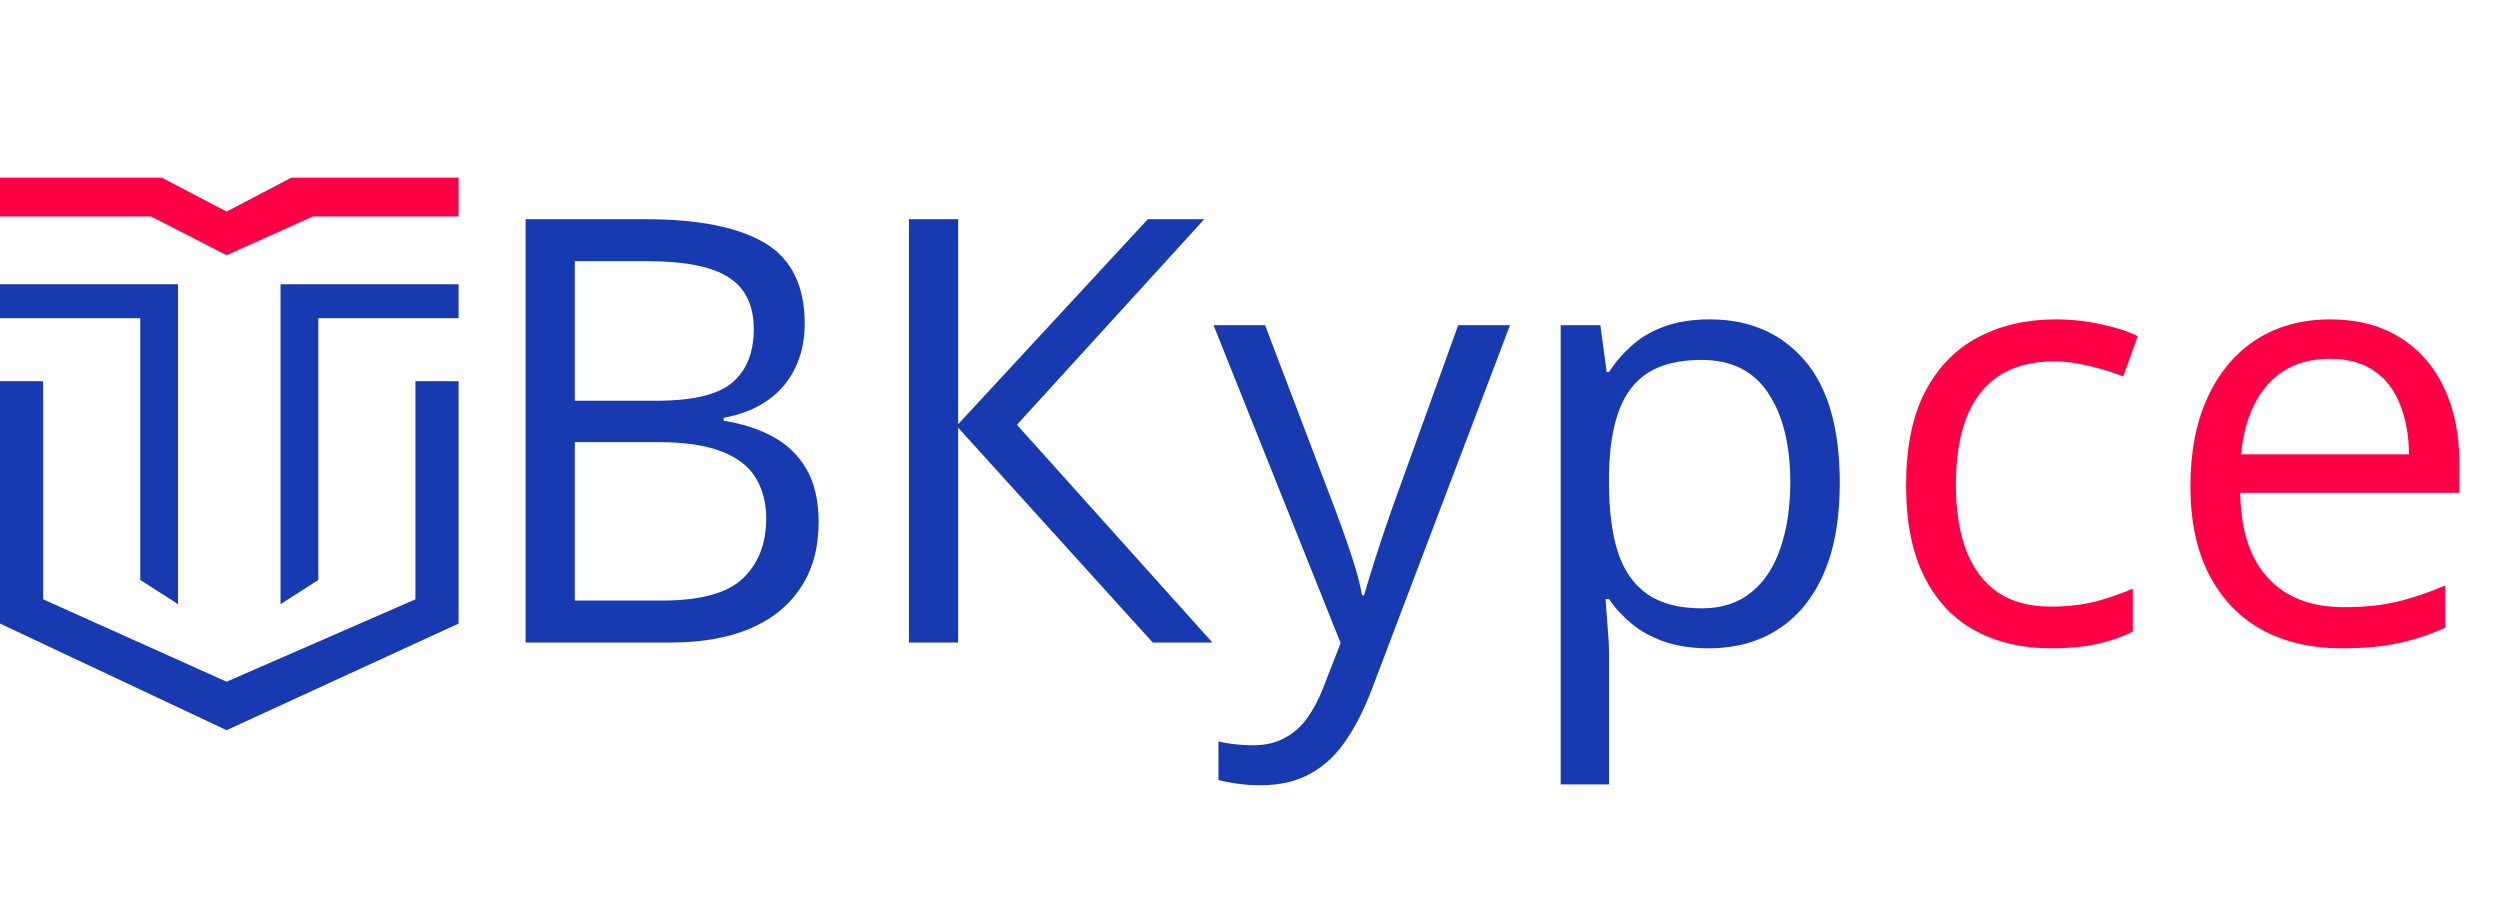 <svg width="237" height="86" viewBox="0 0 237 86" fill="none" xmlns="http://www.w3.org/2000/svg">
<path d="M15.344 16.843H0V20.518H14.321L21.481 24.194L29.665 20.518H43.474V16.843H27.619L21.481 20.059L15.344 16.843Z" fill="#FF0047"/>
<path d="M16.878 26.951H0V30.167H13.298V54.978L16.878 57.275V26.951Z" fill="#183AB1"/>
<path d="M26.596 26.951H43.474V30.167H30.176V54.978L26.596 57.275V26.951Z" fill="#183AB1"/>
<path d="M0 59.113V36.14H4.092V56.816L21.481 64.626L39.383 56.816V36.14H43.474V59.113L21.481 69.221L0 59.113Z" fill="#183AB1"/>
<path d="M49.827 20.782H61.19C66.204 20.782 69.974 21.532 72.499 23.032C75.024 24.533 76.287 27.085 76.287 30.69C76.287 32.245 75.985 33.645 75.381 34.89C74.795 36.116 73.935 37.131 72.801 37.936C71.666 38.741 70.266 39.3 68.601 39.611V39.885C70.358 40.16 71.913 40.663 73.267 41.395C74.621 42.127 75.683 43.151 76.451 44.469C77.22 45.786 77.604 47.461 77.604 49.492C77.604 51.962 77.028 54.048 75.875 55.75C74.74 57.452 73.13 58.742 71.044 59.62C68.958 60.48 66.488 60.91 63.633 60.91H49.827V20.782ZM54.493 37.991H62.178C65.674 37.991 68.089 37.415 69.425 36.262C70.779 35.109 71.456 33.426 71.456 31.212C71.456 28.924 70.651 27.277 69.04 26.271C67.448 25.265 64.905 24.761 61.41 24.761H54.493V37.991ZM54.493 41.916V56.93H62.837C66.405 56.93 68.931 56.235 70.413 54.844C71.895 53.435 72.636 51.541 72.636 49.162C72.636 47.644 72.297 46.344 71.62 45.265C70.962 44.185 69.882 43.362 68.382 42.794C66.9 42.209 64.914 41.916 62.425 41.916H54.493ZM114.933 60.91H109.279L90.834 40.544V60.91H86.168V20.782H90.834V40.214L108.812 20.782H114.164L96.406 40.269L114.933 60.91ZM115.043 30.827H119.928L126.571 48.284C126.955 49.309 127.312 50.297 127.641 51.248C127.97 52.182 128.263 53.078 128.519 53.938C128.775 54.798 128.977 55.631 129.123 56.436H129.315C129.571 55.521 129.937 54.322 130.413 52.84C130.889 51.34 131.401 49.812 131.95 48.257L138.236 30.827H143.149L130.056 65.329C129.361 67.177 128.547 68.787 127.614 70.16C126.699 71.532 125.582 72.584 124.265 73.316C122.947 74.067 121.355 74.442 119.489 74.442C118.629 74.442 117.87 74.387 117.211 74.277C116.552 74.185 115.985 74.076 115.509 73.948V70.297C115.912 70.388 116.397 70.471 116.964 70.544C117.549 70.617 118.153 70.654 118.775 70.654C119.91 70.654 120.889 70.434 121.712 69.995C122.554 69.574 123.277 68.952 123.881 68.129C124.484 67.305 125.006 66.326 125.445 65.192L127.092 60.965L115.043 30.827ZM162.088 30.278C165.839 30.278 168.831 31.568 171.063 34.148C173.295 36.729 174.412 40.608 174.412 45.786C174.412 49.208 173.899 52.081 172.875 54.405C171.85 56.729 170.404 58.485 168.538 59.675C166.69 60.864 164.503 61.459 161.978 61.459C160.386 61.459 158.986 61.248 157.778 60.828C156.571 60.407 155.537 59.84 154.677 59.126C153.817 58.412 153.103 57.635 152.536 56.793H152.207C152.261 57.506 152.326 58.366 152.399 59.373C152.49 60.379 152.536 61.258 152.536 62.008V74.359H147.952V30.827H151.713L152.316 35.274H152.536C153.121 34.359 153.835 33.526 154.677 32.776C155.519 32.008 156.543 31.404 157.751 30.965C158.977 30.507 160.423 30.278 162.088 30.278ZM161.292 34.121C159.206 34.121 157.522 34.524 156.241 35.329C154.979 36.134 154.055 37.342 153.469 38.952C152.884 40.544 152.573 42.547 152.536 44.963V45.841C152.536 48.385 152.81 50.535 153.359 52.291C153.927 54.048 154.851 55.384 156.132 56.299C157.431 57.214 159.169 57.671 161.347 57.671C163.213 57.671 164.768 57.168 166.013 56.161C167.257 55.155 168.181 53.755 168.785 51.962C169.407 50.151 169.718 48.074 169.718 45.731C169.718 42.181 169.023 39.364 167.632 37.278C166.26 35.173 164.146 34.121 161.292 34.121Z" fill="#183AB1"/>
<path d="M194.421 61.459C191.713 61.459 189.325 60.901 187.257 59.785C185.189 58.668 183.579 56.967 182.426 54.679C181.274 52.392 180.697 49.51 180.697 46.033C180.697 42.392 181.301 39.418 182.509 37.113C183.735 34.789 185.418 33.069 187.559 31.953C189.7 30.837 192.134 30.278 194.86 30.278C196.361 30.278 197.806 30.434 199.197 30.745C200.606 31.038 201.759 31.413 202.655 31.87L201.283 35.686C200.368 35.32 199.307 34.99 198.099 34.697C196.91 34.405 195.793 34.258 194.75 34.258C192.664 34.258 190.926 34.707 189.535 35.603C188.163 36.5 187.129 37.817 186.434 39.556C185.757 41.294 185.418 43.435 185.418 45.978C185.418 48.412 185.748 50.489 186.406 52.209C187.083 53.929 188.081 55.247 189.398 56.161C190.734 57.058 192.399 57.506 194.394 57.506C195.985 57.506 197.422 57.342 198.703 57.012C199.984 56.665 201.146 56.262 202.189 55.805V59.867C201.182 60.379 200.057 60.773 198.813 61.047C197.587 61.322 196.123 61.459 194.421 61.459ZM220.908 30.278C223.47 30.278 225.665 30.846 227.495 31.98C229.325 33.115 230.725 34.707 231.695 36.756C232.665 38.787 233.15 41.166 233.15 43.892V46.719H212.372C212.427 50.251 213.305 52.941 215.007 54.789C216.708 56.637 219.105 57.561 222.198 57.561C224.101 57.561 225.784 57.388 227.248 57.04C228.712 56.692 230.231 56.18 231.805 55.503V59.51C230.286 60.187 228.776 60.681 227.276 60.992C225.794 61.303 224.037 61.459 222.006 61.459C219.115 61.459 216.589 60.873 214.43 59.702C212.289 58.513 210.624 56.775 209.435 54.487C208.245 52.2 207.651 49.4 207.651 46.088C207.651 42.849 208.19 40.05 209.27 37.689C210.368 35.31 211.905 33.481 213.881 32.2C215.876 30.919 218.218 30.278 220.908 30.278ZM220.853 34.011C218.419 34.011 216.48 34.807 215.034 36.399C213.589 37.991 212.728 40.214 212.454 43.069H228.374C228.355 41.276 228.072 39.702 227.523 38.348C226.992 36.976 226.178 35.914 225.08 35.164C223.982 34.395 222.573 34.011 220.853 34.011Z" fill="#FF0047"/>
</svg>
